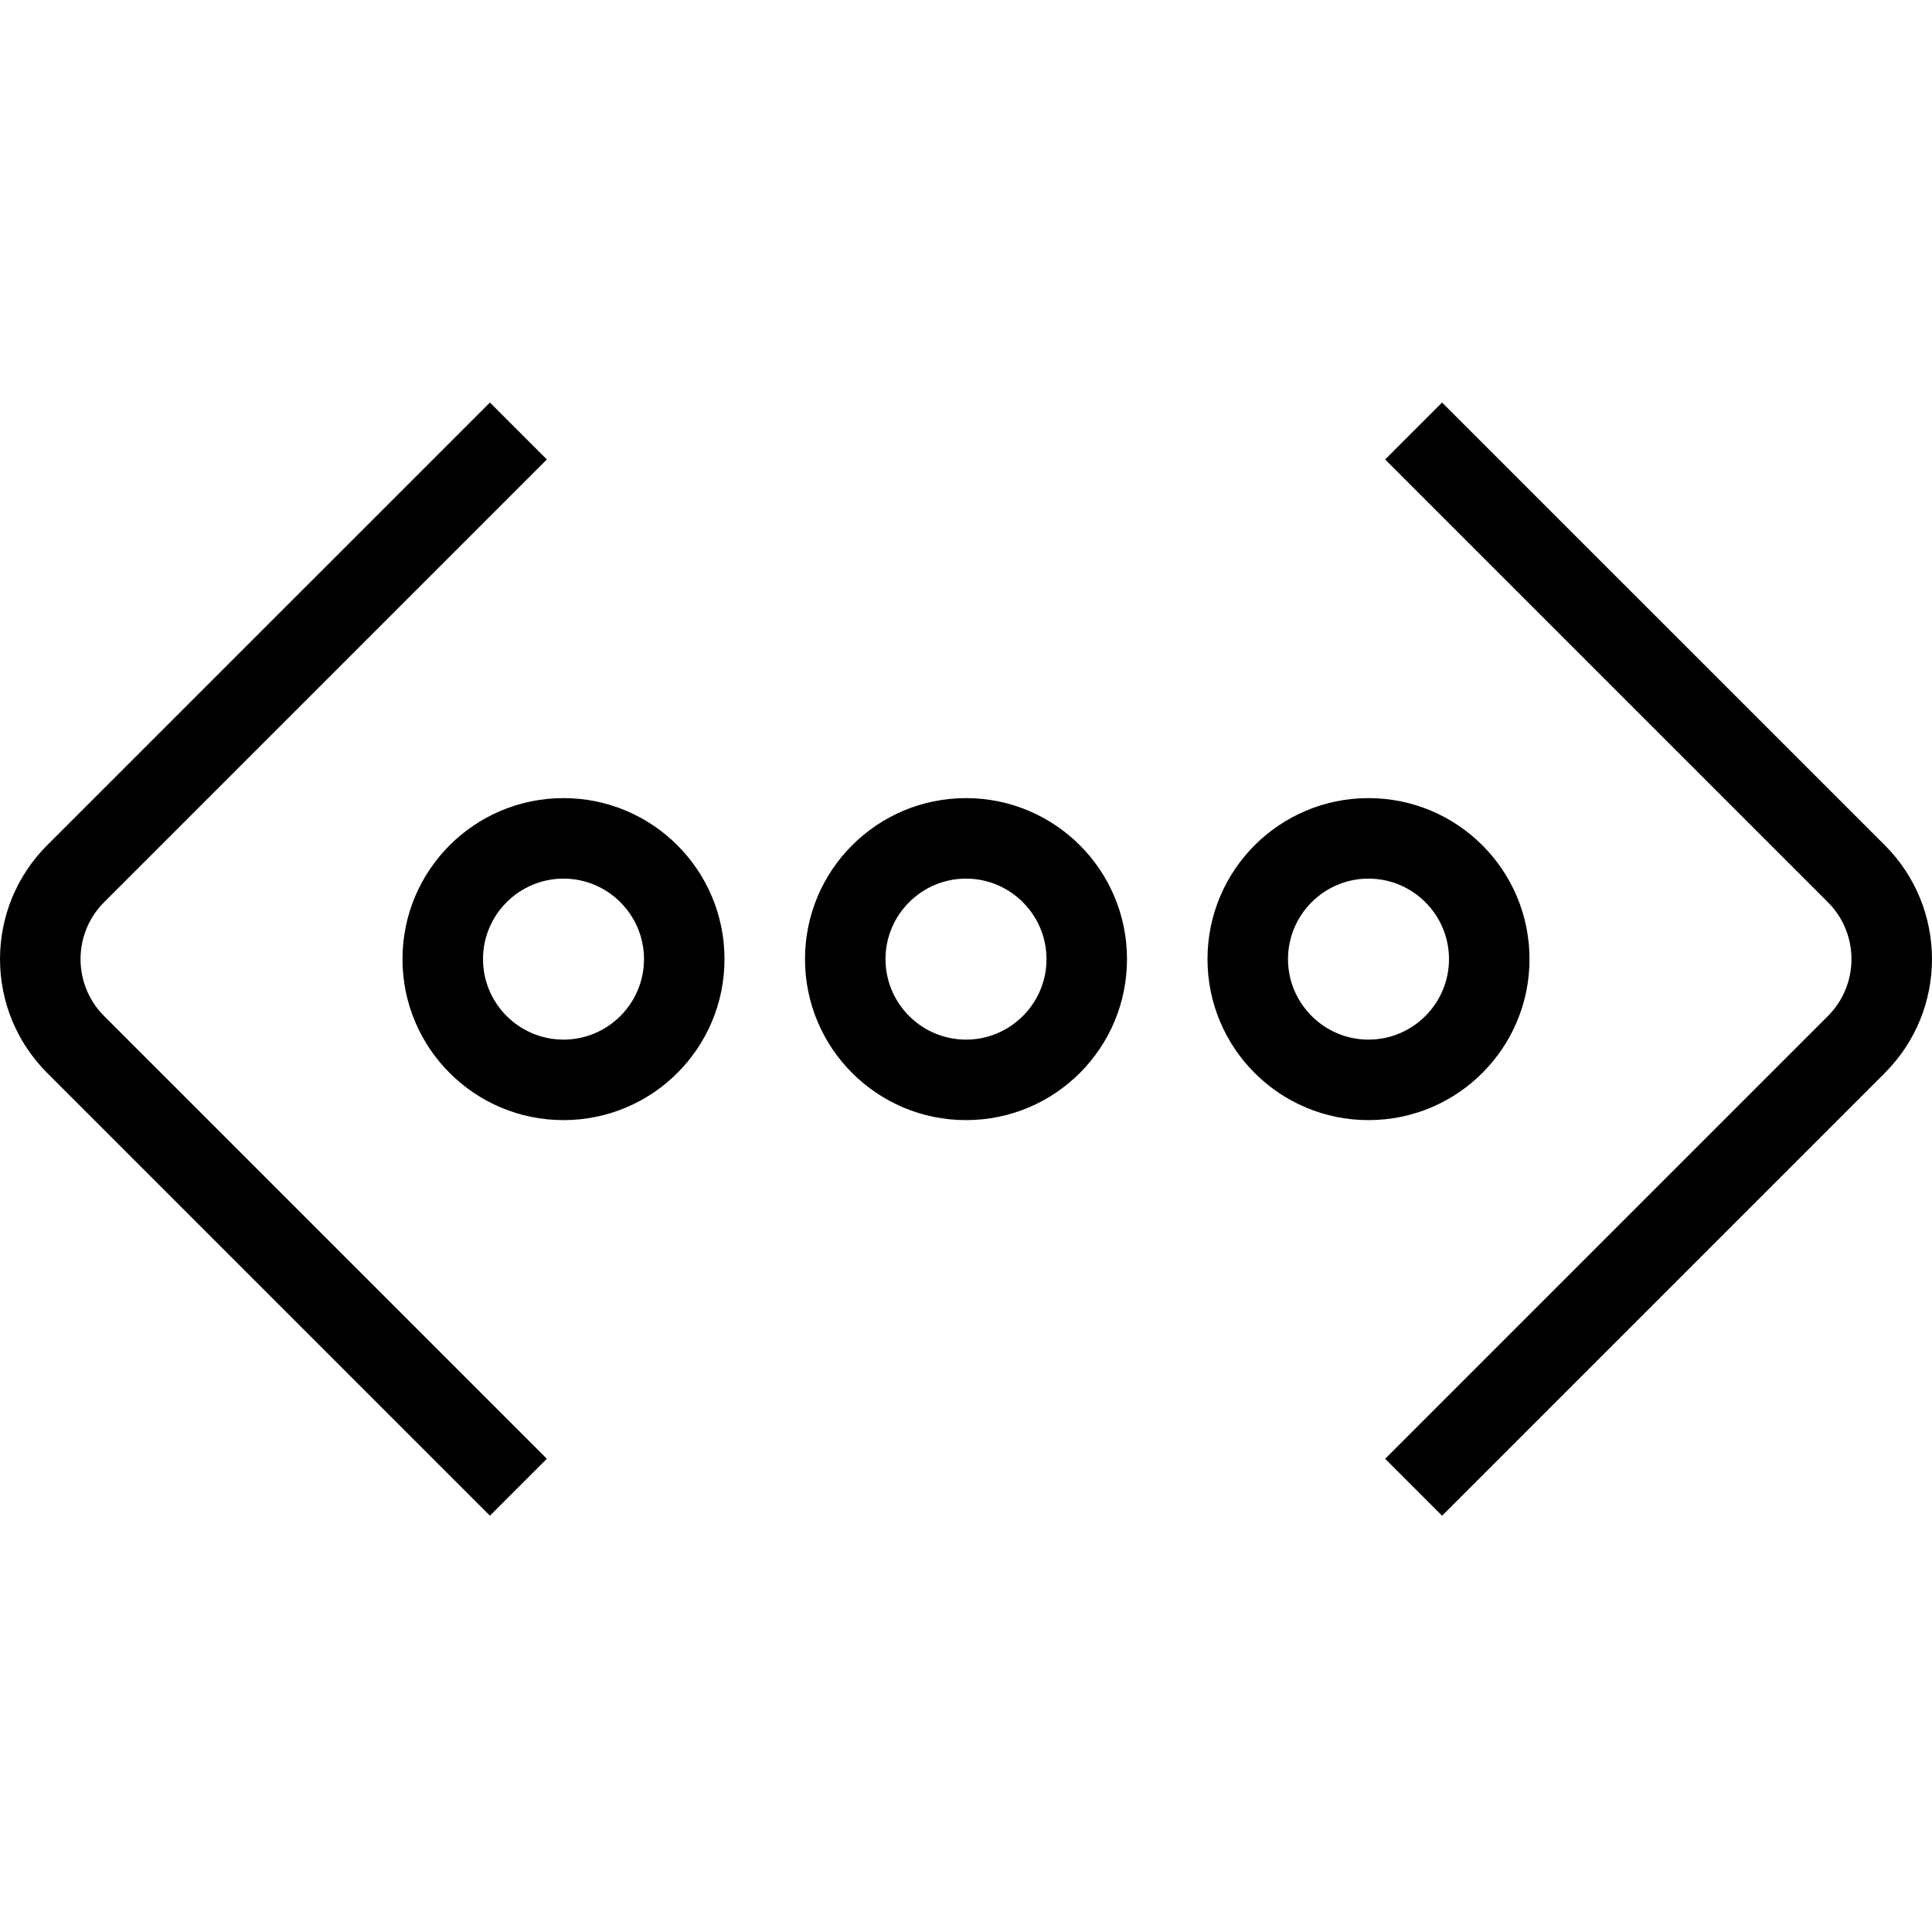 <?xml version="1.0" encoding="UTF-8"?>
<svg width="48px" height="48px" viewBox="0 0 48 48" version="1.1" xmlns="http://www.w3.org/2000/svg" xmlns:xlink="http://www.w3.org/1999/xlink">
    <!-- Generator: Sketch 46.2 (44496) - http://www.bohemiancoding.com/sketch -->
    <title>wiki_48</title>
    <desc>Created with Sketch.</desc>
    <defs></defs>
    <g id="Icons-48-x-48px" stroke="none" stroke-width="1" fill="none" fill-rule="evenodd">
        <g id="wiki_48" fill="#000000">
            <g id="wiki" transform="translate(0, 10)">
                <path d="M14,9.829 C11.79,9.829 10,11.619 10,13.829 C10,16.039 11.79,17.829 14,17.829 C16.21,17.829 18,16.039 18,13.829 C18,11.619 16.21,9.829 14,9.829 M14,11.829 C15.102,11.829 16,12.727 16,13.829 C16,14.931 15.102,15.829 14,15.829 C12.898,15.829 12,14.931 12,13.829 C12,12.727 12.898,11.829 14,11.829" id="Fill-1"></path>
                <path d="M24,9.829 C21.79,9.829 20,11.619 20,13.829 C20,16.039 21.79,17.829 24,17.829 C26.21,17.829 28,16.039 28,13.829 C28,11.619 26.21,9.829 24,9.829 M24,11.829 C25.102,11.829 26,12.727 26,13.829 C26,14.931 25.102,15.829 24,15.829 C22.898,15.829 22,14.931 22,13.829 C22,12.727 22.898,11.829 24,11.829" id="Fill-3"></path>
                <path d="M34,9.829 C31.79,9.829 30,11.619 30,13.829 C30,16.039 31.79,17.829 34,17.829 C36.21,17.829 38,16.039 38,13.829 C38,11.619 36.21,9.829 34,9.829 M34,11.829 C35.102,11.829 36,12.727 36,13.829 C36,14.931 35.102,15.829 34,15.829 C32.898,15.829 32,14.931 32,13.829 C32,12.727 32.898,11.829 34,11.829" id="Fill-5"></path>
                <path d="M13.586,26.243 L2.586,15.243 C1.806,14.463 1.806,13.195 2.586,12.415 L13.586,1.415 L12.172,0.001 L1.172,10.999 C-0.39,12.563 -0.39,15.095 1.172,16.657 L12.172,27.657 L13.586,26.243 Z" id="Fill-7"></path>
                <path d="M34.414,26.243 L45.414,15.243 C46.194,14.463 46.194,13.195 45.414,12.415 L34.414,1.415 L35.828,0.001 L46.828,10.999 C48.39,12.563 48.39,15.095 46.828,16.657 L35.828,27.657 L34.414,26.243 Z" id="Fill-9"></path>
            </g>
        </g>
    </g>
</svg>